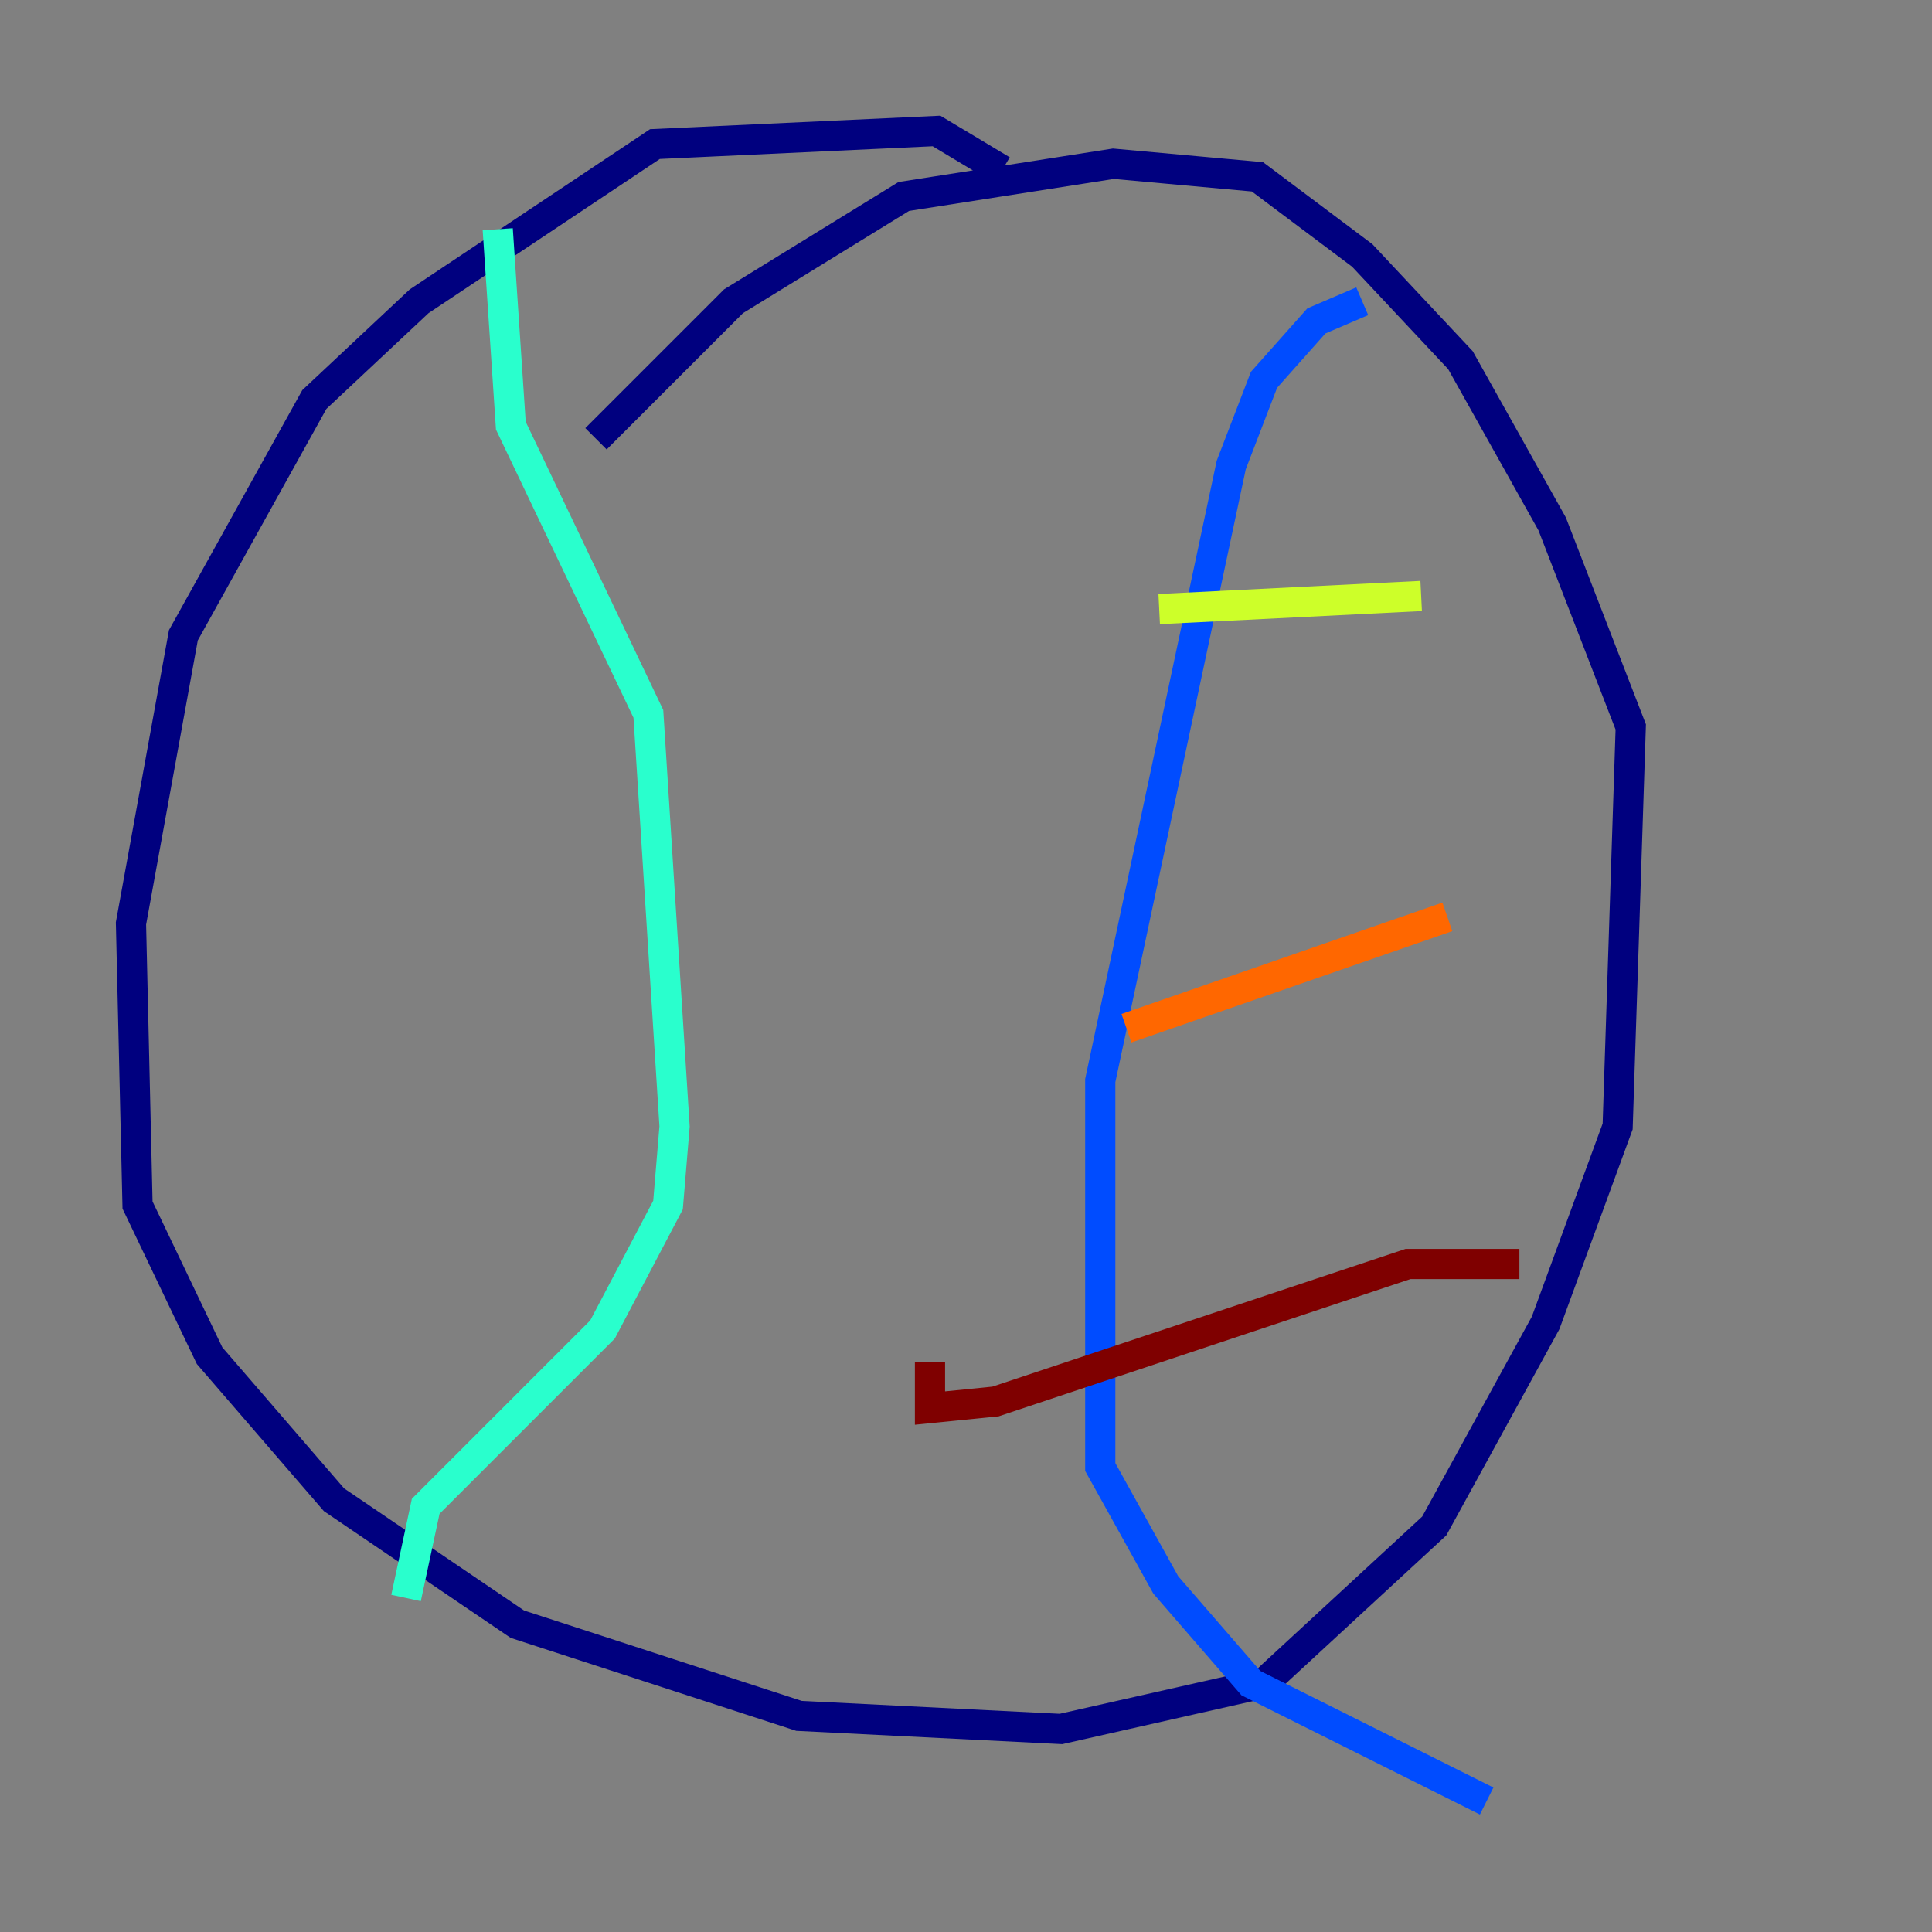 <?xml version="1.0" encoding="utf-8" ?>
<svg baseProfile="tiny" height="128" version="1.2" viewBox="0,0,128,128" width="128" xmlns="http://www.w3.org/2000/svg" xmlns:ev="http://www.w3.org/2001/xml-events" xmlns:xlink="http://www.w3.org/1999/xlink"><rect x="0" y="0" width="128" height="128" fill="#808080" stroke="none"/><defs /><polyline fill="none" points="66.386,11.281 62.047,8.678 43.39,9.546 27.77,19.959 20.827,26.468 12.149,42.088 10.414,51.634 8.678,61.18 9.112,79.837 13.885,89.817 22.129,99.363 34.278,107.607 52.936,113.681 70.291,114.549 83.742,111.512 95.024,101.098 102.4,87.647 107.173,74.63 108.041,48.163 102.834,34.712 96.759,23.864 90.251,16.922 83.308,11.715 73.763,10.848 59.878,13.017 48.597,19.959 39.485,29.071" stroke="#00007f" stroke-width="2" /><polyline fill="none" points="90.251,19.959 87.214,21.261 83.742,25.166 81.573,30.807 72.895,71.593 72.895,97.193 77.234,105.003 82.875,111.512 98.495,119.322" stroke="#004cff" stroke-width="2" /><polyline fill="none" points="32.976,15.186 33.844,28.203 42.956,47.295 44.691,74.63 44.258,79.837 39.919,88.081 28.203,99.797 26.902,105.871" stroke="#29ffcd" stroke-width="2" /><polyline fill="none" points="76.8,40.352 94.156,39.485" stroke="#cdff29" stroke-width="2" /><polyline fill="none" points="74.63,68.122 95.891,60.746" stroke="#ff6700" stroke-width="2" /><polyline fill="none" points="61.614,90.251 61.614,93.288 65.953,92.854 93.288,83.742 100.664,83.742" stroke="#7f0000" stroke-width="2" /></svg>